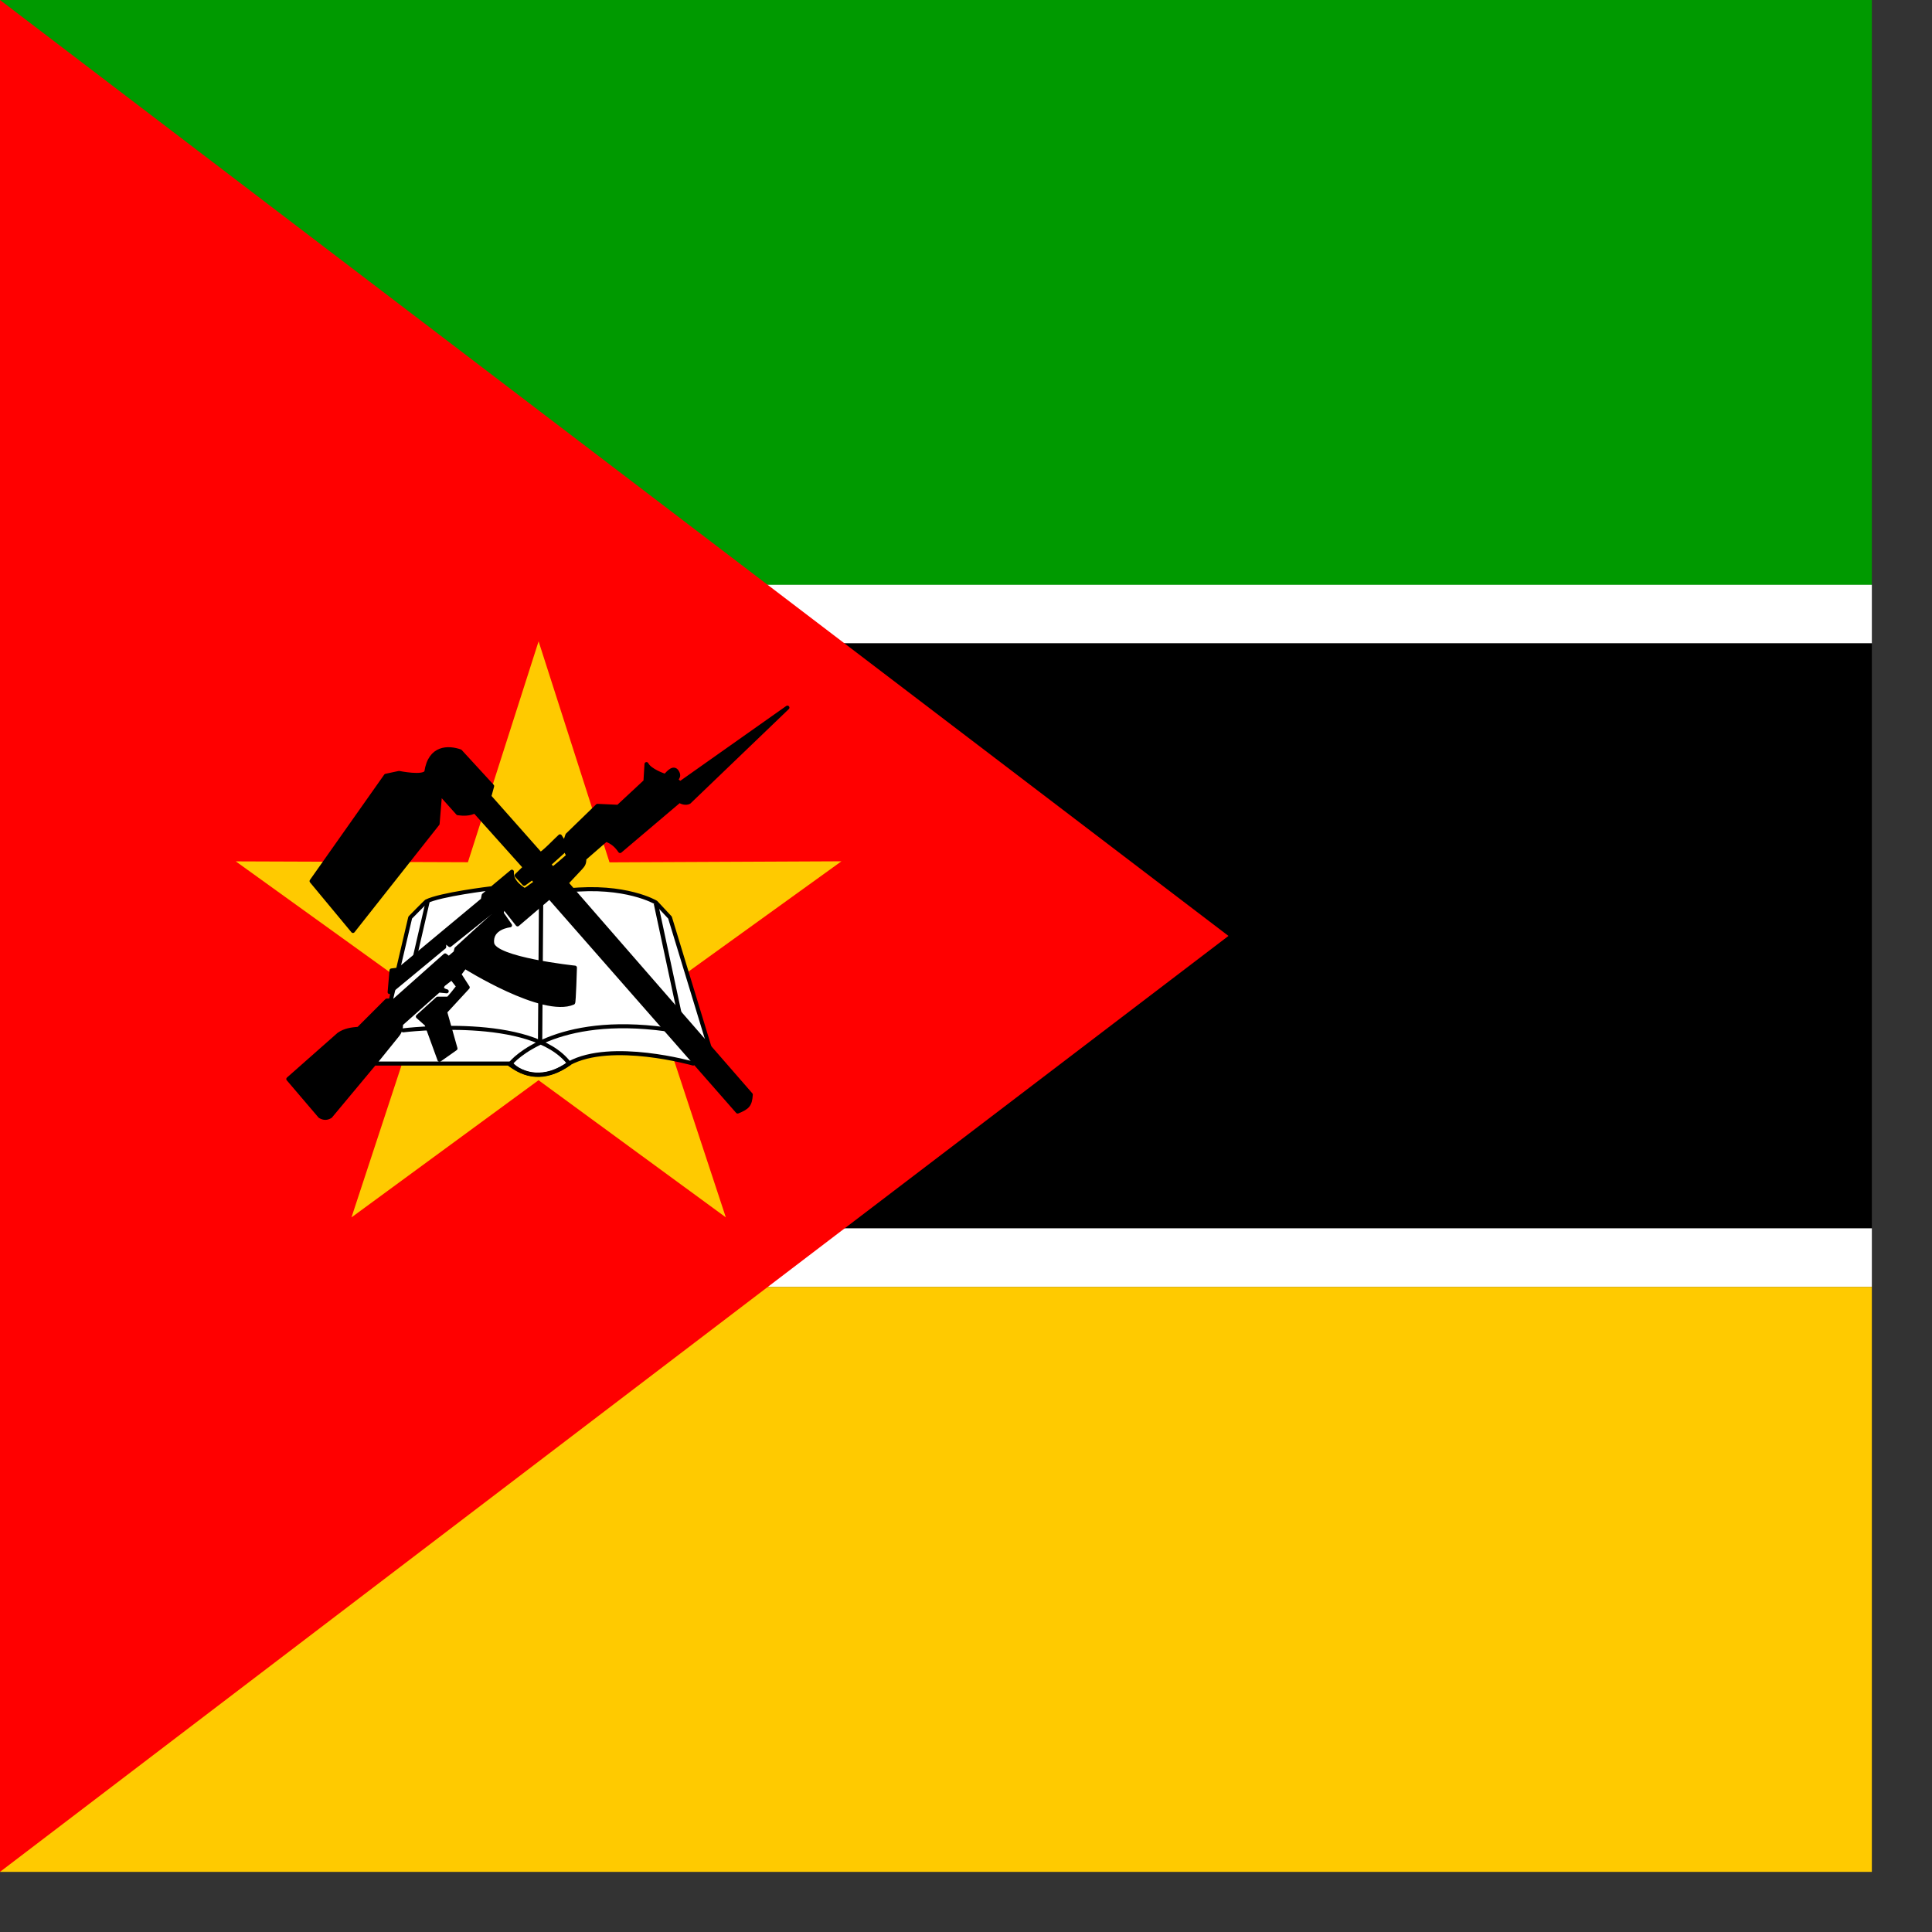 <svg xmlns="http://www.w3.org/2000/svg" height="512" width="512"><rect width="100%" height="100%" fill="#333333" stroke="none"/><defs><clipPath id="a"><path fill-opacity=".67" d="M0 0h496.06v496.06H0z"/></clipPath></defs><g clip-path="url(#a)"><path fill-rule="evenodd" fill="#009a00" d="M0 0h744.09v155.02H0z"/><path fill-rule="evenodd" fill="#fff" d="M0 154.98h744.09v15.52H0z"/><path fill-rule="evenodd" d="M0 170.5h744.09v155.02H0z"/><path fill-rule="evenodd" fill="#fff" d="M0 325.52h744.09v15.52H0z"/><path fill-rule="evenodd" fill="#ffca00" d="M0 341.04h744.09v155.02H0z"/><path d="M0 0v496.06l325.56-248.03L0 0z" fill-rule="evenodd" fill="red"/><path fill="#ffca00" fill-rule="evenodd" d="M192.35 322.606l-49.633-36.338-49.57 36.347 19.223-58.433-49.888-35.912 61.517.227 18.733-58.542 18.793 58.577 61.467-.28-49.903 35.974"/><path stroke-linejoin="round" d="M99.635 281.854h35.756c2.878 3.228 9.297 4.544 15.41-.038 11.208-6.137 32.89.038 32.89.038l4.27-4.536-10.408-34.155-3.736-4.002s-8.005-4.802-23.215-3.2c-15.21 1.6-20.545-.534-20.545-.534s-13.342 1.6-17.078 3.468c-.41.333-4.27 4.27-4.27 4.27l-9.072 38.69z" fill-rule="evenodd" stroke="#000" stroke-linecap="round" stroke-width="1.068" fill="#fff"/><path stroke-linejoin="round" d="M106.84 273.05s34.155-4.268 44.028 8.806c-5.576 3.815-10.485 4.13-15.743.268.837-1.396 12.274-13.342 41.36-9.34" stroke="#000" stroke-linecap="round" stroke-width="1.068" fill="none"/><path d="M143.395 238.897l-.265 37.624M173.814 239.427l6.404 29.885" stroke="#000" stroke-width=".855pt" fill="none"/><path stroke-linejoin="round" d="M113.33 238.956l-3.555 15.413" stroke="#000" stroke-linecap="round" stroke-width="1.068" fill="none"/><path stroke-linejoin="round" d="M76.413 285.957l8.41 9.86c.986.588 1.863.55 2.74 0l12.462-14.955 5.234-6.48c.81-.96 1.068-2.03.996-2.99l10.006-8.893c.82.056 1.306.148 2.125.204-.967-.25-1.677-.722-.915-1.78l2.243-1.746 1.744 2.243s-2.493 3.24-2.742 3.24h-2.742l-5.234 4.737 2.288 2.022 3.445 9.442 4.237-2.99-2.742-9.72 5.982-6.482-2.243-3.49 1.494-1.993s20.703 13.034 28.68 9.545c.215.078.48-9.296.48-9.296s-21.433-2.243-21.932-6.48c-.5-4.237 4.736-4.735 4.736-4.735l-2.244-3.24.5-1.745 3.738 4.736 8.474-7.227 49.848 56.827c2.72-1.104 3.302-1.77 3.49-4.486-.07-.07-48.85-56.08-48.85-56.08l3.737-3.987c.738-.83.997-1.184.998-2.493l5.732-4.985c1.724.592 2.823 1.625 3.74 2.99l15.76-13.357c.414.416 1.676.83 2.532.364l26.052-25.012-28.394 20.058-1-.748c0-.83 1.03-1.036 0-2.492-1.103-1.324-2.742 1.246-2.99 1.246-.25 0-4.11-1.366-4.957-3.094l-.278 4.588-7.228 6.73-5.483-.25-7.976 7.727-.997 2.992 1.247 2.493s-4.237 3.738-4.237 3.49c0-.25-.857-1.103-.893-1.213l3.635-3.275.498-2.243-1.213-1.894c-.367.268-5.018 5.135-5.267 4.636-.42-.462-13.462-15.202-13.462-15.202l.747-2.742-8.474-9.222c-3.088-1.067-7.975-1.246-8.97 5.483-.778 1.58-7.23.25-7.23.25l-3.49.747-19.69 27.915 10.968 13.21L115.97 218.3l.666-8.048 4.707 5.263c1.57.2 3.064.22 4.486-.5l13.29 14.836-2.214 2.16c.748.83 1.262 1.36 2.01 2.192.748-.498 1.462-1.097 2.21-1.596.25.334.665.965.914 1.298-1.113.606-1.895 1.413-3.008 2.018-1.782-1.16-3.503-2.607-3.372-4.91l-7.477 6.232-.25 1.246-22.182 18.444-1.993.25-.498 5.732 14.454-11.963v-1.746l1.496 1.246 11.215-8.97s.748.995.5.995c-.25 0-9.97 8.973-9.97 8.973l-.25.997-1.745 1.496-.997-.748-13.46 11.964h-1.993l-7.477 7.477c-1.928.167-3.6.37-5.234 1.494l-13.394 11.826z" fill-rule="evenodd" stroke="#000" stroke-linecap="round" stroke-width="1.068"/></g></svg>